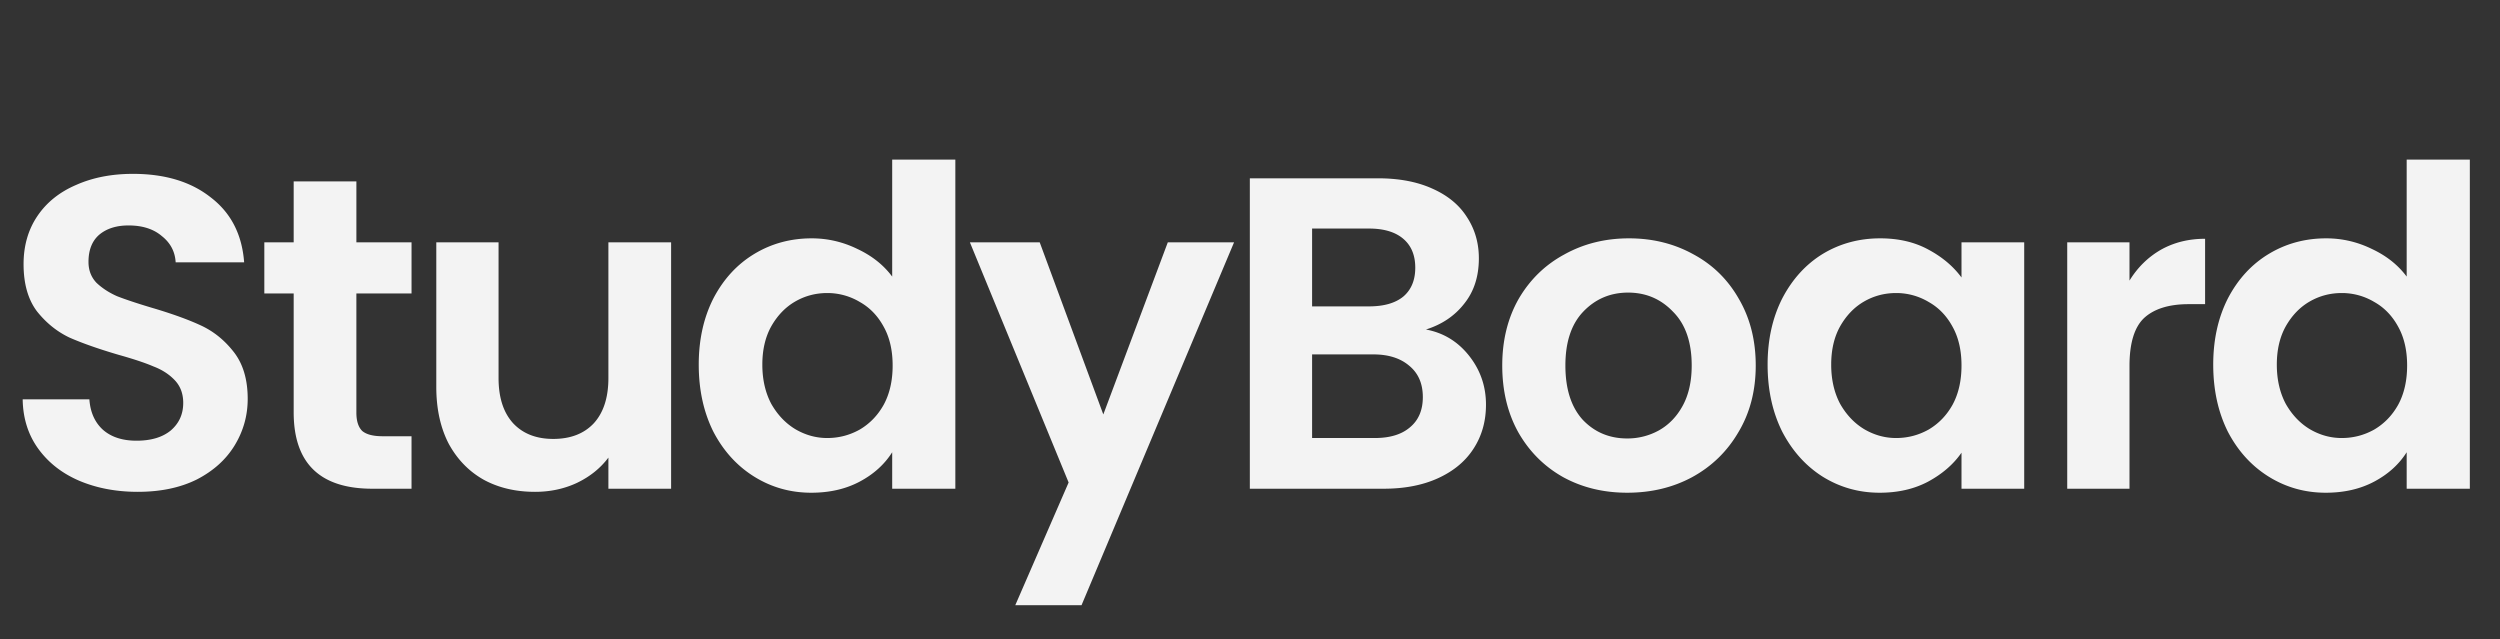<svg xmlns="http://www.w3.org/2000/svg" width="399" height="102" fill="none" viewBox="0 0 399 102">
  <rect x="0" y="0" width="399" height="102" fill="#333333" stroke="none"/>
  <path fill="#F3F3F3" d="M22.003 78.497c-3.454 0-6.577-.592-9.37-1.775-2.744-1.182-4.92-2.886-6.529-5.11s-2.437-4.85-2.484-7.878h10.646c.142 2.034.852 3.643 2.13 4.826 1.325 1.183 3.123 1.775 5.394 1.775 2.319 0 4.14-.545 5.465-1.633 1.325-1.136 1.988-2.602 1.988-4.4 0-1.467-.45-2.674-1.35-3.62-.898-.947-2.034-1.68-3.406-2.2-1.325-.569-3.17-1.184-5.536-1.846-3.218-.946-5.844-1.87-7.879-2.768-1.987-.947-3.714-2.342-5.18-4.188-1.42-1.892-2.13-4.4-2.13-7.523 0-2.934.733-5.49 2.2-7.666s3.525-3.833 6.175-4.968c2.65-1.183 5.678-1.775 9.085-1.775 5.11 0 9.25 1.254 12.421 3.762 3.218 2.46 4.992 5.915 5.323 10.363h-10.93c-.095-1.704-.828-3.1-2.2-4.188-1.325-1.136-3.1-1.703-5.324-1.703-1.94 0-3.501.496-4.684 1.49-1.136.994-1.704 2.437-1.704 4.33 0 1.325.426 2.437 1.278 3.336.899.851 1.987 1.561 3.265 2.129 1.325.52 3.17 1.136 5.536 1.845 3.218.947 5.844 1.893 7.878 2.84 2.035.946 3.786 2.365 5.253 4.258 1.467 1.893 2.2 4.377 2.2 7.453 0 2.65-.686 5.11-2.058 7.381-1.372 2.272-3.383 4.093-6.033 5.466-2.65 1.324-5.797 1.987-9.44 1.987ZM56.879 46.84v19.022c0 1.325.308 2.295.923 2.91.662.568 1.75.852 3.265.852h4.613V78h-6.246c-8.375 0-12.563-4.07-12.563-12.208v-18.95h-4.684v-8.163h4.684v-9.724H56.88v9.724h8.801v8.162h-8.8Zm50.23-8.162V78H97.101v-4.968c-1.277 1.703-2.957 3.052-5.039 4.045-2.035.947-4.259 1.42-6.672 1.42-3.076 0-5.796-.639-8.162-1.916-2.366-1.325-4.235-3.242-5.607-5.75-1.325-2.555-1.988-5.583-1.988-9.085V38.68h9.937v21.648c0 3.123.78 5.536 2.342 7.24 1.562 1.656 3.691 2.484 6.388 2.484 2.745 0 4.898-.829 6.46-2.485 1.56-1.703 2.341-4.116 2.341-7.24V38.68h10.008Zm4.41 19.518c0-3.974.781-7.5 2.342-10.575 1.609-3.076 3.786-5.442 6.53-7.098 2.745-1.656 5.797-2.484 9.156-2.484 2.555 0 4.992.568 7.311 1.703 2.318 1.089 4.164 2.556 5.536 4.401V25.477h10.079V78h-10.079v-5.82c-1.23 1.94-2.957 3.501-5.181 4.684-2.224 1.183-4.803 1.775-7.737 1.775-3.312 0-6.34-.852-9.085-2.555-2.744-1.704-4.921-4.093-6.53-7.169-1.561-3.123-2.342-6.696-2.342-10.718Zm30.946.142c0-2.413-.473-4.471-1.42-6.175-.946-1.75-2.223-3.075-3.832-3.974a10.05 10.05 0 0 0-5.182-1.42c-1.845 0-3.548.45-5.11 1.349-1.561.899-2.839 2.224-3.833 3.974-.946 1.704-1.419 3.739-1.419 6.104 0 2.366.473 4.448 1.419 6.246.994 1.751 2.272 3.1 3.833 4.046 1.609.947 3.312 1.42 5.11 1.42 1.846 0 3.573-.45 5.182-1.349 1.609-.946 2.886-2.271 3.832-3.975.947-1.75 1.42-3.832 1.42-6.246Zm54.491-19.66-24.345 57.917h-10.575l8.517-19.59-15.757-38.327h11.143l10.15 27.468 10.292-27.468h10.575Zm30.625 13.911c2.791.52 5.086 1.917 6.884 4.188s2.698 4.874 2.698 7.807c0 2.65-.663 4.992-1.988 7.027-1.277 1.987-3.146 3.549-5.607 4.685-2.461 1.135-5.371 1.703-8.73 1.703h-21.364V28.458h20.441c3.36 0 6.246.544 8.659 1.633 2.461 1.088 4.306 2.602 5.537 4.542 1.277 1.94 1.916 4.14 1.916 6.601 0 2.886-.781 5.3-2.342 7.24-1.515 1.94-3.549 3.312-6.104 4.116Zm-18.17-3.69h9.085c2.366 0 4.187-.521 5.465-1.562 1.277-1.088 1.916-2.626 1.916-4.614 0-1.987-.639-3.525-1.916-4.613-1.278-1.088-3.099-1.633-5.465-1.633h-9.085V48.9Zm10.007 21.009c2.414 0 4.283-.568 5.607-1.704 1.373-1.135 2.059-2.744 2.059-4.826 0-2.13-.71-3.786-2.129-4.969-1.42-1.23-3.336-1.845-5.75-1.845h-9.794v13.344h10.007Zm40.285 8.73c-3.785 0-7.192-.828-10.22-2.484-3.029-1.704-5.418-4.093-7.169-7.17-1.704-3.075-2.555-6.624-2.555-10.646 0-4.022.875-7.57 2.626-10.646 1.798-3.076 4.235-5.442 7.31-7.098 3.076-1.703 6.507-2.555 10.292-2.555 3.786 0 7.216.852 10.292 2.555 3.075 1.656 5.489 4.022 7.239 7.098 1.799 3.076 2.698 6.624 2.698 10.646 0 4.022-.923 7.571-2.769 10.647-1.798 3.076-4.258 5.465-7.381 7.169-3.076 1.656-6.53 2.484-10.363 2.484Zm0-8.66a10.36 10.36 0 0 0 5.04-1.277c1.608-.899 2.886-2.224 3.832-3.975.947-1.75 1.42-3.88 1.42-6.388 0-3.738-.994-6.6-2.981-8.588-1.94-2.034-4.33-3.052-7.169-3.052-2.839 0-5.228 1.018-7.168 3.052-1.893 1.988-2.84 4.85-2.84 8.588 0 3.739.923 6.625 2.769 8.66 1.892 1.987 4.258 2.98 7.097 2.98Zm22.407-11.782c0-3.974.781-7.5 2.343-10.575 1.608-3.076 3.761-5.442 6.458-7.098 2.745-1.656 5.797-2.484 9.156-2.484 2.934 0 5.489.592 7.666 1.774 2.224 1.183 3.998 2.674 5.323 4.472v-5.607h10.008V78h-10.008v-5.75c-1.277 1.846-3.052 3.384-5.323 4.614-2.224 1.183-4.803 1.775-7.737 1.775-3.312 0-6.34-.852-9.085-2.555-2.697-1.704-4.85-4.093-6.458-7.169-1.562-3.123-2.343-6.696-2.343-10.718Zm30.946.142c0-2.413-.473-4.471-1.419-6.175-.947-1.75-2.224-3.075-3.833-3.974a10.048 10.048 0 0 0-5.181-1.42c-1.846 0-3.549.45-5.111 1.349-1.561.899-2.839 2.224-3.832 3.974-.947 1.704-1.42 3.739-1.42 6.104 0 2.366.473 4.448 1.42 6.246.993 1.751 2.271 3.1 3.832 4.046 1.609.947 3.313 1.42 5.111 1.42 1.845 0 3.572-.45 5.181-1.349 1.609-.946 2.886-2.271 3.833-3.975.946-1.75 1.419-3.832 1.419-6.246Zm26.811-13.556c1.277-2.082 2.933-3.715 4.968-4.898 2.082-1.182 4.448-1.774 7.098-1.774v10.434h-2.626c-3.123 0-5.489.733-7.098 2.2-1.562 1.467-2.342 4.022-2.342 7.665V78h-9.937V38.679h9.937v6.104Zm13.364 13.414c0-3.974.781-7.5 2.343-10.575 1.608-3.076 3.785-5.442 6.529-7.098 2.745-1.656 5.797-2.484 9.156-2.484 2.556 0 4.992.568 7.311 1.703 2.319 1.089 4.164 2.556 5.536 4.401V25.477h10.079V78h-10.079v-5.82c-1.23 1.94-2.957 3.501-5.181 4.684-2.224 1.183-4.803 1.775-7.737 1.775-3.312 0-6.34-.852-9.085-2.555-2.744-1.704-4.921-4.093-6.529-7.169-1.562-3.123-2.343-6.696-2.343-10.718Zm30.946.142c0-2.413-.473-4.471-1.419-6.175-.947-1.75-2.224-3.075-3.833-3.974a10.048 10.048 0 0 0-5.181-1.42c-1.846 0-3.549.45-5.111 1.349-1.561.899-2.839 2.224-3.832 3.974-.947 1.704-1.42 3.739-1.42 6.104 0 2.366.473 4.448 1.42 6.246.993 1.751 2.271 3.1 3.832 4.046 1.609.947 3.313 1.42 5.111 1.42 1.845 0 3.572-.45 5.181-1.349 1.609-.946 2.886-2.271 3.833-3.975.946-1.75 1.419-3.832 1.419-6.246Z"/>
</svg>
